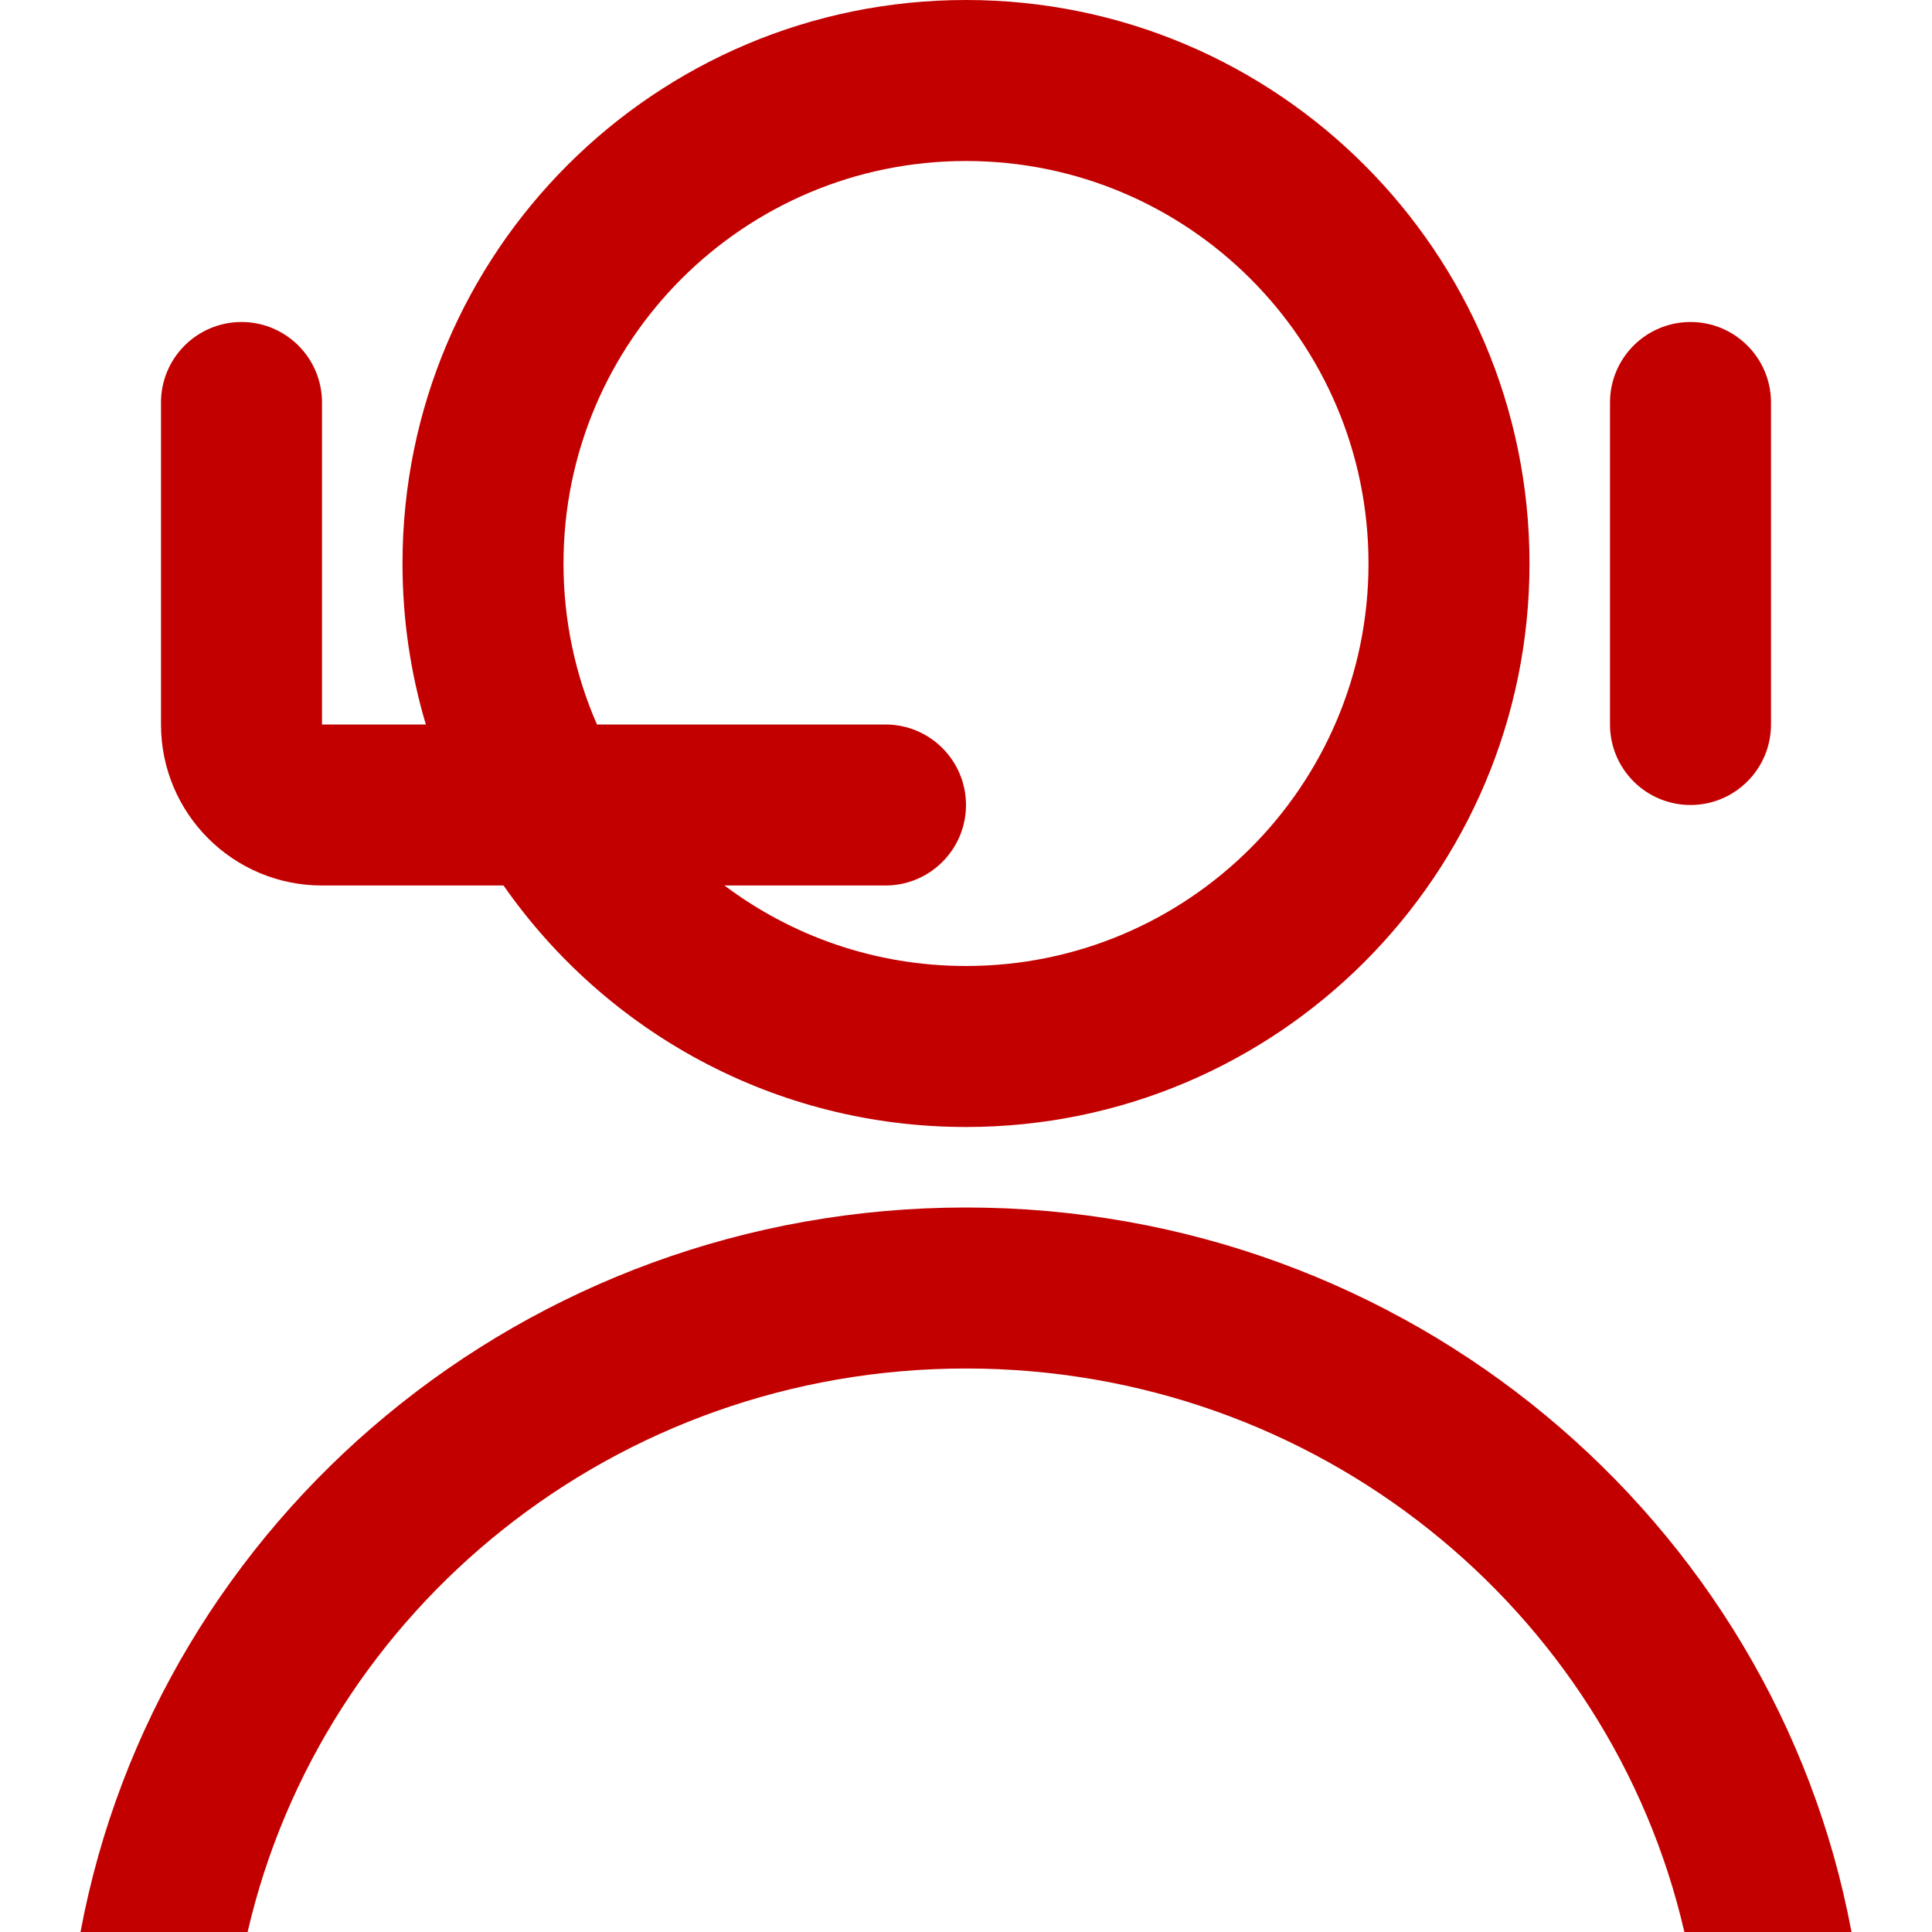 <svg id="ServiceRed" width="24" height="24" viewBox="0 0 24 24" fill="none" xmlns="http://www.w3.org/2000/svg">
<path fill-rule="evenodd" clip-rule="evenodd" d="M12 12C14.761 12 17 9.761 17 7C17 4.239 14.761 2 12 2C9.239 2 7 4.239 7 7C7 7.711 7.148 8.388 7.416 9H11C11.552 9 12 9.448 12 10C12 10.552 11.552 11 11 11H9C9.835 11.628 10.874 12 12 12ZM6.255 11C7.52 12.813 9.621 14 12 14C15.866 14 19 10.866 19 7C19 3.134 15.866 0 12 0C8.134 0 5 3.134 5 7C5 7.695 5.101 8.366 5.29 9H4L4 5C4 4.448 3.552 4 3 4C2.448 4 2 4.448 2 5L2 9C2 10.105 2.895 11 4 11H6.255ZM20.924 24C19.999 19.992 16.355 17 12 17C7.645 17 4.001 19.992 3.076 24H1C1.956 18.88 6.517 15 12 15C17.483 15 22.044 18.88 23 24H20.924ZM21 4C20.448 4 20 4.448 20 5V9C20 9.552 20.448 10 21 10C21.552 10 22 9.552 22 9V5C22 4.448 21.552 4 21 4Z" fill="#C30000"/>
</svg>
